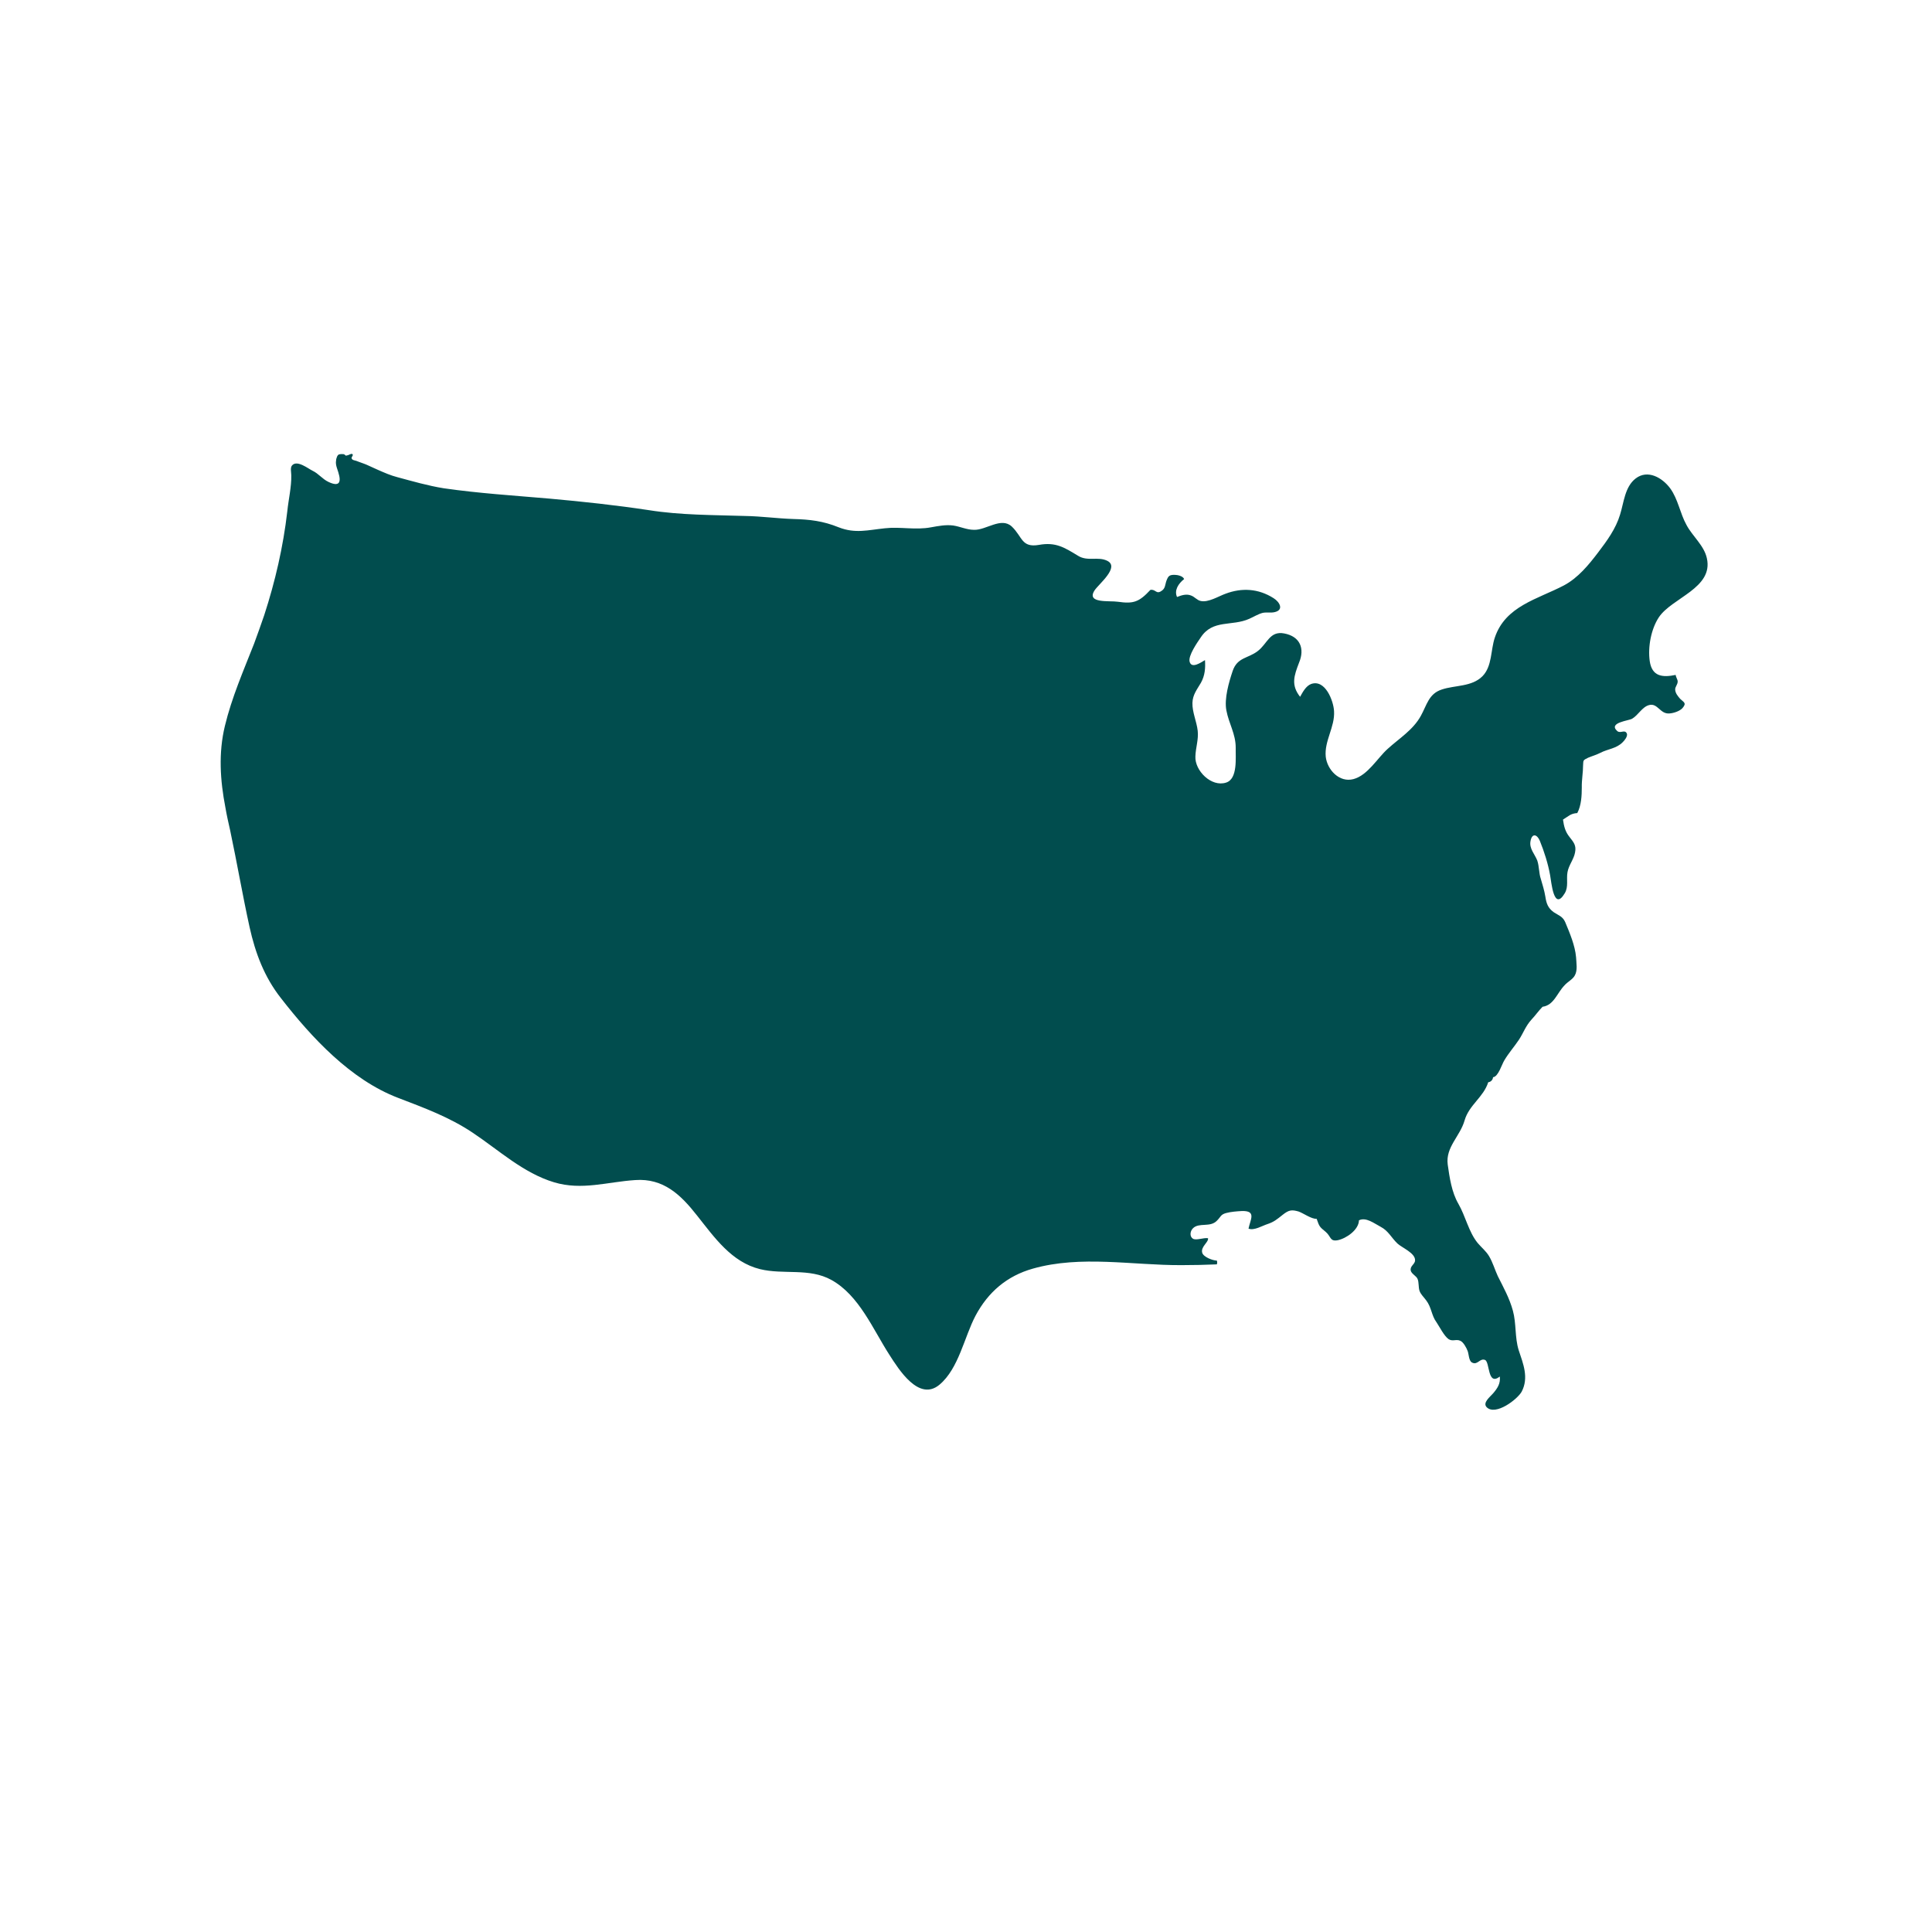 <svg xmlns="http://www.w3.org/2000/svg" xmlns:xlink="http://www.w3.org/1999/xlink" width="40" zoomAndPan="magnify" viewBox="0 0 30 30" height="40" preserveAspectRatio="xMidYMid meet" version="1.0"><defs><clipPath id="ca0b808716"><path d="M 3.387 7.039 L 26.613 7.039 L 26.613 22 L 3.387 22 Z M 3.387 7.039 " clip-rule="nonzero"/></clipPath></defs><g clip-path="url(#ca0b808716)"><path fill="#014d4e" d="M 26.504 8.668 C 26.461 8.469 26.281 8.328 26.188 8.152 C 26.086 7.969 26.059 7.754 25.934 7.582 C 25.812 7.418 25.586 7.285 25.398 7.43 C 25.23 7.559 25.215 7.805 25.156 7.992 C 25.09 8.211 24.953 8.398 24.816 8.578 C 24.668 8.773 24.504 8.973 24.285 9.09 C 23.875 9.305 23.375 9.41 23.211 9.902 C 23.145 10.098 23.172 10.344 23.02 10.5 C 22.852 10.668 22.594 10.637 22.387 10.707 C 22.184 10.773 22.156 10.949 22.062 11.117 C 21.941 11.336 21.727 11.465 21.547 11.629 C 21.387 11.773 21.238 12.039 21.016 12.098 C 20.797 12.156 20.609 11.953 20.586 11.75 C 20.562 11.504 20.73 11.289 20.715 11.043 C 20.707 10.883 20.578 10.543 20.359 10.621 C 20.277 10.652 20.227 10.75 20.188 10.82 C 20.043 10.637 20.094 10.492 20.172 10.289 C 20.262 10.074 20.191 9.883 19.941 9.836 C 19.715 9.793 19.68 9.996 19.531 10.109 C 19.379 10.227 19.215 10.203 19.141 10.418 C 19.082 10.594 19.008 10.848 19.043 11.031 C 19.082 11.238 19.188 11.395 19.188 11.609 C 19.184 11.762 19.223 12.094 19.039 12.152 C 18.809 12.227 18.551 11.965 18.562 11.746 C 18.566 11.609 18.613 11.484 18.598 11.348 C 18.582 11.203 18.512 11.059 18.516 10.914 C 18.52 10.785 18.59 10.703 18.648 10.602 C 18.711 10.488 18.719 10.375 18.711 10.25 C 18.645 10.289 18.504 10.387 18.473 10.277 C 18.445 10.184 18.594 9.973 18.645 9.898 C 18.832 9.613 19.129 9.73 19.398 9.609 C 19.469 9.578 19.535 9.535 19.609 9.516 C 19.672 9.504 19.738 9.52 19.797 9.504 C 19.938 9.469 19.871 9.348 19.777 9.289 C 19.539 9.137 19.281 9.125 19.031 9.219 C 18.922 9.258 18.762 9.359 18.645 9.332 C 18.586 9.32 18.551 9.266 18.492 9.246 C 18.422 9.219 18.348 9.242 18.277 9.27 C 18.23 9.168 18.297 9.062 18.387 8.992 C 18.371 8.945 18.285 8.926 18.238 8.926 C 18.156 8.926 18.141 8.945 18.113 9.016 C 18.09 9.078 18.098 9.137 18.035 9.176 C 17.953 9.234 17.945 9.145 17.863 9.16 C 17.688 9.348 17.602 9.379 17.359 9.344 C 17.23 9.324 16.863 9.375 16.996 9.168 C 17.059 9.07 17.395 8.805 17.191 8.707 C 17.047 8.637 16.887 8.723 16.738 8.629 C 16.527 8.5 16.391 8.414 16.133 8.461 C 15.859 8.508 15.879 8.336 15.711 8.176 C 15.547 8.023 15.312 8.234 15.125 8.227 C 15.012 8.227 14.91 8.176 14.801 8.16 C 14.684 8.145 14.57 8.168 14.457 8.188 C 14.215 8.234 13.98 8.176 13.742 8.203 C 13.477 8.23 13.281 8.289 13.023 8.188 C 12.781 8.09 12.578 8.066 12.316 8.059 C 12.066 8.051 11.82 8.016 11.57 8.012 C 11.074 7.996 10.57 8 10.078 7.922 C 9.562 7.844 9.051 7.789 8.527 7.742 C 7.984 7.695 7.43 7.66 6.891 7.582 C 6.648 7.543 6.406 7.473 6.172 7.41 C 6.066 7.383 5.969 7.34 5.871 7.297 C 5.82 7.273 5.773 7.254 5.723 7.23 C 5.676 7.207 5.625 7.191 5.574 7.172 C 5.547 7.16 5.52 7.152 5.492 7.145 C 5.473 7.141 5.453 7.121 5.461 7.102 C 5.465 7.09 5.484 7.07 5.477 7.059 C 5.469 7.039 5.445 7.051 5.434 7.055 C 5.414 7.066 5.398 7.07 5.379 7.074 C 5.367 7.078 5.363 7.07 5.355 7.062 C 5.34 7.051 5.332 7.051 5.312 7.051 C 5.301 7.051 5.281 7.051 5.27 7.055 C 5.254 7.055 5.238 7.078 5.234 7.09 C 5.227 7.109 5.219 7.129 5.219 7.148 C 5.211 7.188 5.219 7.227 5.23 7.262 C 5.238 7.289 5.246 7.312 5.254 7.336 C 5.305 7.5 5.262 7.559 5.102 7.484 C 5.004 7.438 4.949 7.355 4.852 7.309 C 4.785 7.277 4.613 7.137 4.535 7.227 C 4.504 7.262 4.523 7.336 4.523 7.379 C 4.527 7.562 4.48 7.754 4.461 7.941 C 4.398 8.488 4.273 9.031 4.102 9.555 C 4.051 9.703 4 9.848 3.945 9.996 C 3.781 10.414 3.598 10.832 3.492 11.273 C 3.391 11.691 3.418 12.117 3.5 12.539 C 3.52 12.656 3.547 12.777 3.574 12.895 C 3.68 13.395 3.766 13.898 3.875 14.395 C 3.965 14.801 4.105 15.172 4.363 15.5 C 4.84 16.113 5.445 16.766 6.18 17.047 C 6.586 17.203 6.973 17.344 7.336 17.586 C 7.746 17.859 8.125 18.215 8.605 18.359 C 9.035 18.488 9.434 18.352 9.863 18.324 C 10.301 18.293 10.57 18.551 10.824 18.875 C 11.094 19.215 11.359 19.598 11.801 19.707 C 12.168 19.797 12.566 19.684 12.91 19.875 C 13.34 20.113 13.555 20.641 13.809 21.035 C 13.957 21.266 14.27 21.77 14.59 21.5 C 14.887 21.25 14.973 20.762 15.148 20.43 C 15.344 20.062 15.637 19.812 16.039 19.699 C 16.785 19.488 17.582 19.648 18.344 19.645 C 18.527 19.645 18.711 19.641 18.895 19.633 C 18.902 19.613 18.902 19.594 18.895 19.574 C 18.832 19.574 18.688 19.52 18.668 19.453 C 18.641 19.359 18.77 19.289 18.758 19.227 C 18.691 19.215 18.574 19.266 18.523 19.234 C 18.469 19.199 18.48 19.117 18.523 19.074 C 18.617 18.977 18.793 19.066 18.898 18.953 C 18.957 18.895 18.953 18.859 19.039 18.836 C 19.113 18.816 19.207 18.809 19.281 18.805 C 19.516 18.797 19.414 18.938 19.387 19.078 C 19.473 19.113 19.605 19.031 19.68 19.008 C 19.785 18.973 19.828 18.934 19.918 18.863 C 20.012 18.789 20.055 18.781 20.164 18.812 C 20.242 18.84 20.363 18.93 20.445 18.926 C 20.488 19.051 20.492 19.051 20.586 19.129 C 20.672 19.203 20.648 19.281 20.773 19.258 C 20.906 19.23 21.098 19.098 21.102 18.949 C 21.211 18.895 21.336 18.996 21.441 19.051 C 21.559 19.113 21.605 19.219 21.699 19.309 C 21.77 19.375 21.977 19.457 21.973 19.57 C 21.973 19.633 21.891 19.656 21.906 19.73 C 21.918 19.781 21.992 19.812 22.012 19.859 C 22.035 19.914 22.023 19.988 22.043 20.047 C 22.066 20.105 22.109 20.141 22.145 20.191 C 22.23 20.301 22.227 20.426 22.305 20.531 C 22.355 20.605 22.422 20.742 22.492 20.793 C 22.555 20.836 22.613 20.789 22.676 20.82 C 22.723 20.84 22.77 20.926 22.789 20.977 C 22.809 21.023 22.805 21.137 22.863 21.16 C 22.945 21.199 22.98 21.086 23.059 21.117 C 23.137 21.148 23.094 21.527 23.289 21.375 C 23.301 21.484 23.254 21.555 23.184 21.637 C 23.141 21.688 23.016 21.781 23.086 21.852 C 23.223 21.988 23.562 21.73 23.629 21.609 C 23.742 21.391 23.652 21.176 23.582 20.965 C 23.52 20.766 23.547 20.551 23.492 20.352 C 23.438 20.156 23.348 19.996 23.258 19.816 C 23.211 19.715 23.18 19.602 23.121 19.504 C 23.074 19.426 23.004 19.371 22.945 19.301 C 22.805 19.129 22.758 18.887 22.645 18.691 C 22.543 18.516 22.508 18.285 22.48 18.082 C 22.445 17.812 22.672 17.645 22.742 17.398 C 22.812 17.156 23.035 17.039 23.109 16.805 C 23.148 16.801 23.18 16.77 23.184 16.727 C 23.266 16.719 23.32 16.527 23.359 16.465 C 23.426 16.352 23.516 16.25 23.586 16.145 C 23.656 16.039 23.688 15.934 23.781 15.832 C 23.84 15.77 23.891 15.695 23.953 15.633 C 24.129 15.609 24.176 15.422 24.293 15.301 C 24.34 15.246 24.418 15.211 24.453 15.148 C 24.5 15.066 24.477 14.953 24.473 14.863 C 24.457 14.68 24.375 14.488 24.305 14.32 C 24.266 14.23 24.203 14.215 24.125 14.164 C 24.035 14.098 24.012 14.027 23.996 13.922 C 23.98 13.824 23.953 13.742 23.926 13.648 C 23.895 13.559 23.902 13.457 23.871 13.363 C 23.832 13.262 23.742 13.176 23.766 13.059 C 23.789 12.934 23.867 12.953 23.91 13.055 C 23.977 13.219 24.039 13.414 24.07 13.59 C 24.09 13.691 24.125 14.16 24.297 13.871 C 24.359 13.77 24.32 13.652 24.34 13.543 C 24.359 13.434 24.438 13.344 24.457 13.238 C 24.48 13.125 24.434 13.078 24.371 12.996 C 24.305 12.914 24.285 12.832 24.27 12.727 C 24.359 12.672 24.387 12.633 24.492 12.625 C 24.555 12.508 24.562 12.352 24.562 12.227 C 24.559 12.117 24.582 11.996 24.582 11.883 C 24.586 11.801 24.582 11.805 24.66 11.766 C 24.727 11.738 24.785 11.723 24.848 11.691 C 24.965 11.629 25.102 11.625 25.199 11.523 C 25.227 11.496 25.277 11.434 25.262 11.391 C 25.23 11.32 25.164 11.395 25.113 11.352 C 24.965 11.219 25.297 11.191 25.344 11.16 C 25.438 11.105 25.5 10.977 25.605 10.949 C 25.742 10.91 25.777 11.094 25.926 11.078 C 25.988 11.074 26.082 11.043 26.125 10.996 C 26.195 10.914 26.145 10.906 26.09 10.852 C 26.055 10.812 26.012 10.762 26.012 10.703 C 26.012 10.664 26.051 10.629 26.051 10.582 C 26.051 10.551 26.023 10.516 26.02 10.48 C 25.812 10.523 25.652 10.504 25.617 10.266 C 25.586 10.047 25.637 9.77 25.758 9.586 C 25.961 9.281 26.609 9.133 26.504 8.668 " fill-opacity="1" fill-rule="nonzero"/></g></svg>